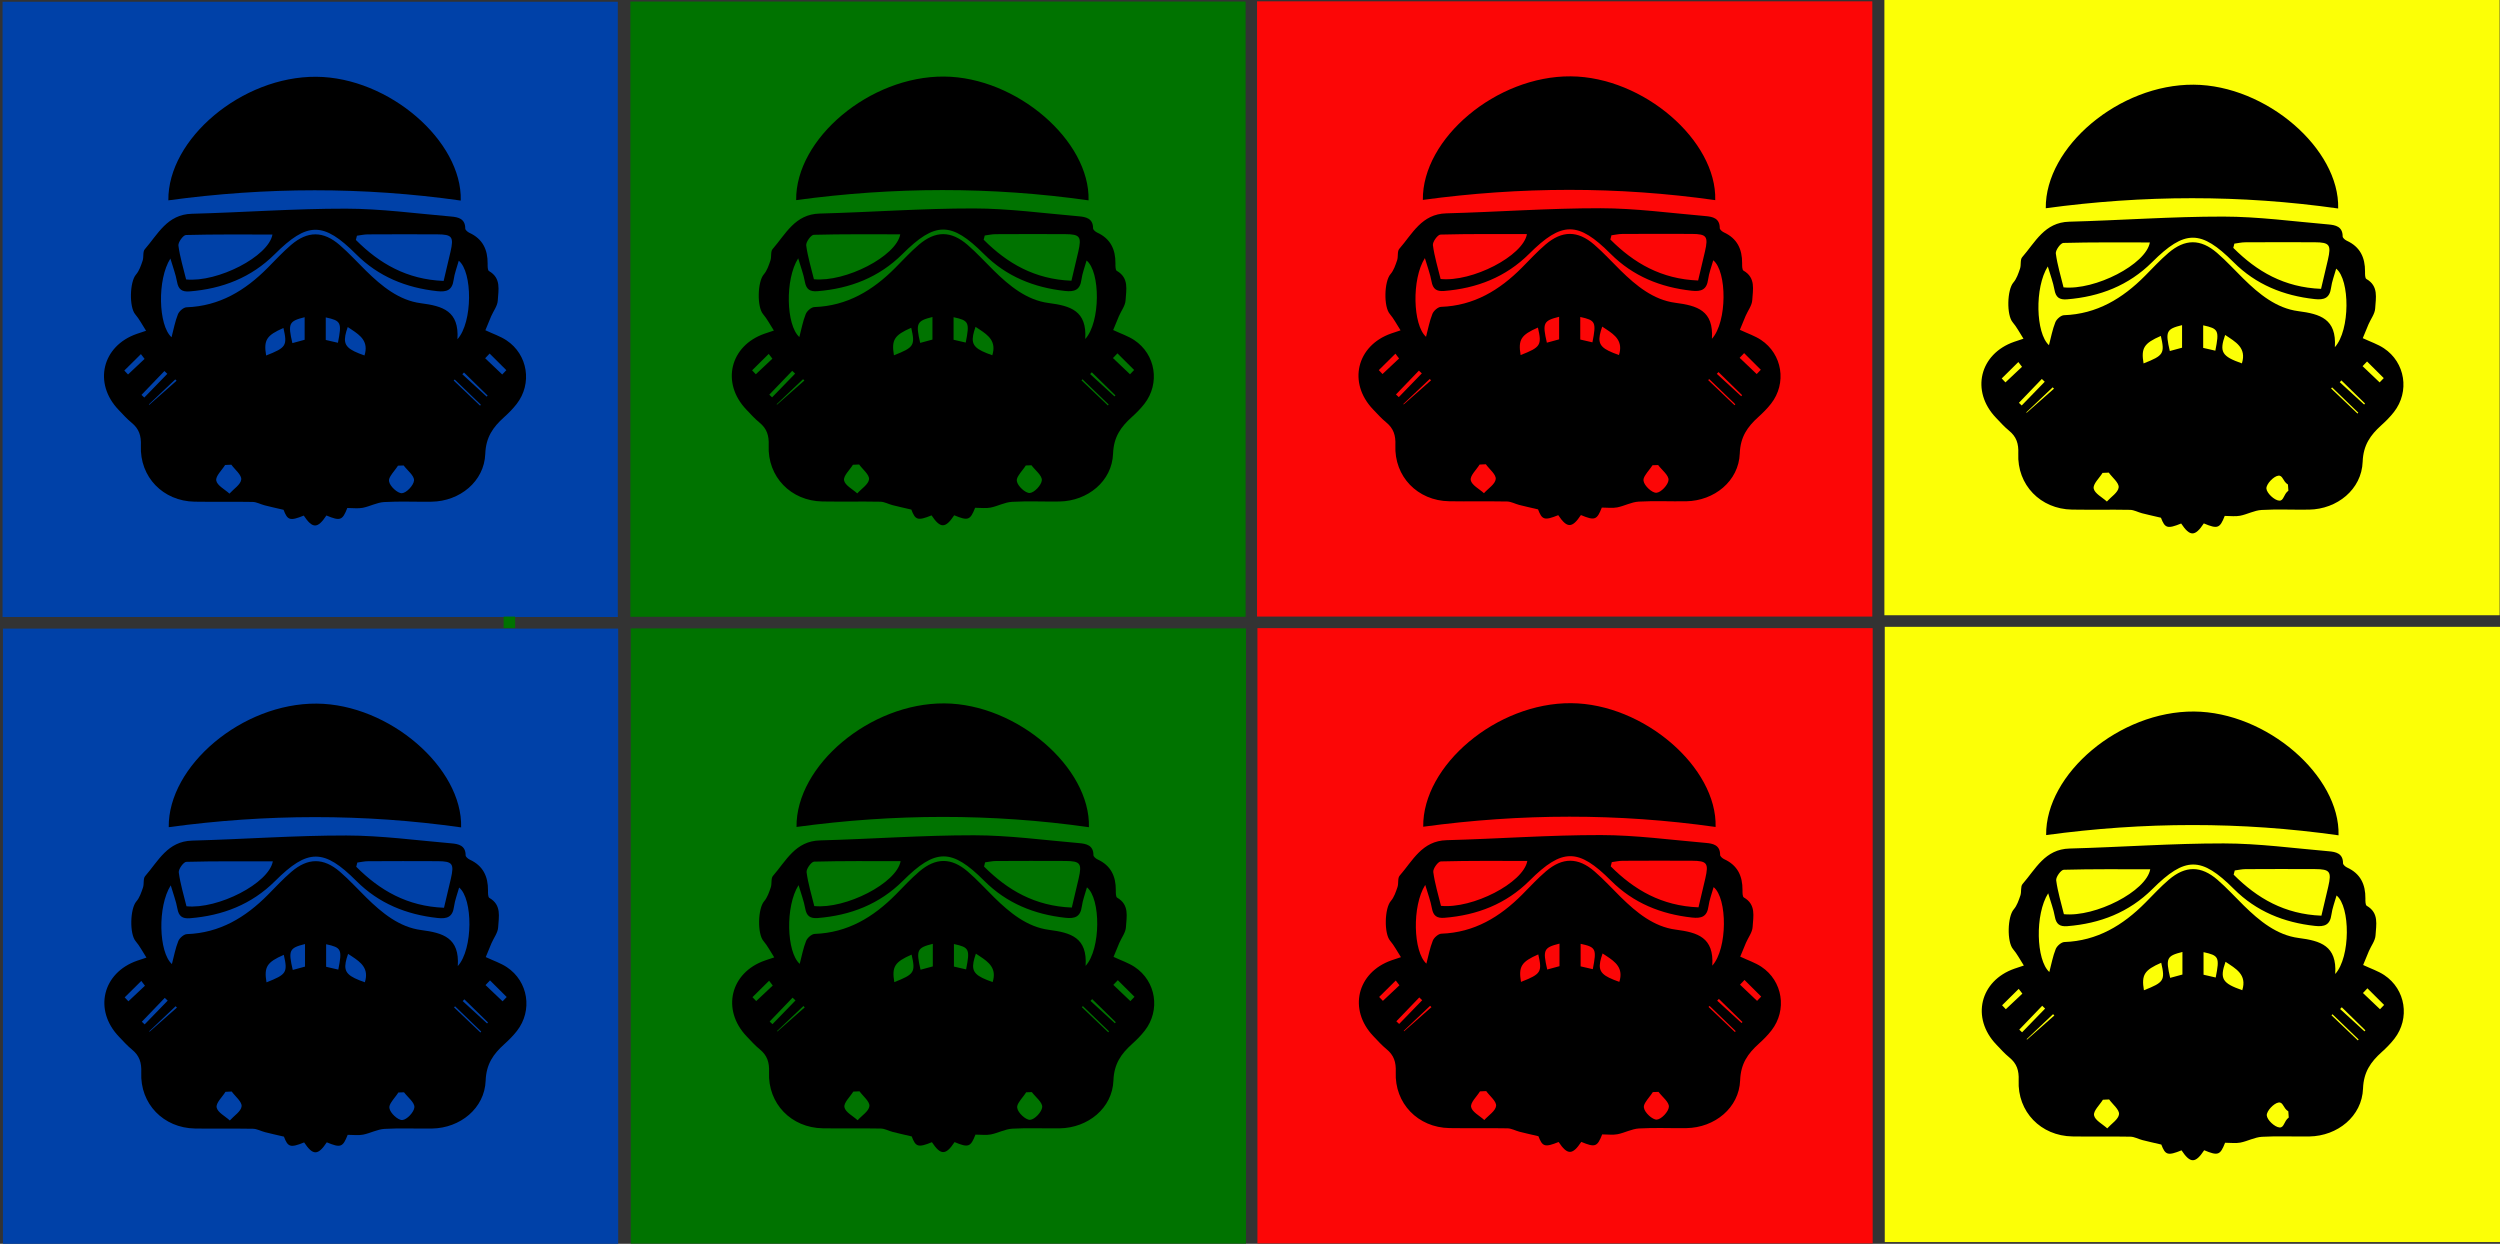 <?xml version="1.0" encoding="utf-8"?>
<!-- Generator: Adobe Illustrator 16.0.0, SVG Export Plug-In . SVG Version: 6.00 Build 0)  -->
<!DOCTYPE svg PUBLIC "-//W3C//DTD SVG 1.1//EN" "http://www.w3.org/Graphics/SVG/1.1/DTD/svg11.dtd">
<svg version="1.1" id="Layer_1" xmlns="http://www.w3.org/2000/svg" xmlns:xlink="http://www.w3.org/1999/xlink" x="0px" y="0px"
	 width="569px" height="283.096px" viewBox="0 0 569 283.096" enable-background="new 0 0 569 283.096" xml:space="preserve">
<rect x="0" y="0" width="569" height="283.096" fill="#333333" stroke="none"/>
<rect x="0.584" y="0.399" fill-rule="evenodd" clip-rule="evenodd" fill="#0041A8" width="140.03" height="140.029"/>
<rect x="286.106" y="0.303" fill="#FC0606" width="140.03" height="140.029"/>
<rect x="428.887" fill="#FCFF06" width="140.029" height="140.029"/>
<path fill-rule="evenodd" clip-rule="evenodd" d="M506.346,117.423c-1.107,2.817-1.582,3.03-4.757,1.703
	c-2.001,3.026-3.154,3.032-5.157,0.023c-3.174,1.287-3.695,1.051-4.599-1.315c-1.804-0.423-3.063-0.695-4.308-1.018
	c-0.917-0.237-1.813-0.758-2.726-0.775c-4.403-0.084-8.812,0.018-13.216-0.057c-7.159-0.119-12.516-5.604-12.219-12.762
	c0.094-2.238-0.414-3.82-2.104-5.2c-1.08-0.882-2.021-1.941-2.988-2.954c-5.775-6.053-3.73-14.528,4.162-17.275
	c0.458-0.158,0.92-0.308,2.11-0.705c-0.901-1.395-1.548-2.676-2.455-3.734c-1.415-1.648-1.273-7.396,0.156-9.045
	c0.741-0.857,1.134-2.063,1.515-3.168c0.286-0.835-0.006-2.032,0.492-2.604c2.986-3.422,5.082-7.93,10.704-8.078
	c11.696-0.309,23.388-1.18,35.079-1.164c7.971,0.01,15.943,1.102,23.909,1.786c1.598,0.138,3.253,0.468,3.247,2.729
	c0,0.335,0.545,0.799,0.939,0.979c3.029,1.384,4.182,3.832,4.154,7.019c-0.005,0.578-0.016,1.502,0.307,1.686
	c2.835,1.621,2.133,4.328,2,6.709c-0.067,1.224-0.994,2.395-1.513,3.598c-0.446,1.037-0.864,2.086-1.31,3.167
	c1.801,0.843,3.424,1.378,4.799,2.29c4.889,3.243,5.916,9.868,2.303,14.508c-0.855,1.1-1.859,2.104-2.896,3.039
	c-2.476,2.234-4.091,4.501-4.23,8.293c-0.232,6.292-5.799,10.791-12.201,10.893c-3.604,0.059-7.217-0.131-10.809,0.078
	c-1.648,0.096-3.236,0.99-4.893,1.315C508.785,117.592,507.652,117.423,506.346,117.423z M531.412,79.018
	c3.506-3.871,3.447-15.343,0.304-17.876c-0.41,1.485-0.97,2.897-1.167,4.36c-0.318,2.361-1.578,2.806-3.738,2.569
	c-7.1-0.774-13.364-3.307-18.457-8.402c-7.43-7.435-11.1-7.415-18.532-0.004c-5.335,5.318-11.927,7.865-19.368,8.462
	c-1.73,0.139-2.551-0.441-2.859-2.186c-0.297-1.68-0.926-3.299-1.513-5.299c-3.034,4.777-2.749,15.222,0.262,17.919
	c0.474-1.792,0.794-3.58,1.456-5.231c0.282-0.699,1.268-1.564,1.959-1.59c7.489-0.266,13.33-3.805,18.428-8.941
	c1.764-1.777,3.465-3.629,5.363-5.251c3.764-3.212,7.311-3.216,11.057,0.016c2.117,1.827,4.007,3.915,6.007,5.88
	c3.552,3.489,7.503,6.725,12.464,7.371C528.07,71.465,531.839,72.574,531.412,79.018z M469.66,65.404
	c7.174,0.712,18.759-5.225,19.651-10.223c-6.599,0-13.146-0.07-19.687,0.11c-0.63,0.018-1.816,1.66-1.718,2.413
	C468.254,60.331,469.053,62.898,469.66,65.404z M528.272,65.742c0.567-2.4,1.076-4.51,1.562-6.625
	c0.781-3.404,0.389-3.955-2.993-3.977c-5.28-0.029-10.562-0.021-15.841,0.008c-0.82,0.004-1.639,0.196-2.457,0.303
	c-0.082,0.32-0.164,0.64-0.246,0.96C513.656,61.785,519.896,65.414,528.272,65.742z M479.953,107.566
	c-0.473,0.021-0.943,0.043-1.414,0.066c-0.738,1.195-2.206,2.525-2.016,3.551c0.21,1.135,1.936,1.99,3.002,2.968
	c0.959-1.067,2.57-2.073,2.682-3.224C482.309,109.891,480.77,108.693,479.953,107.566z M520.838,111.68
	c-0.016-0.428-0.086-0.973-0.101-1.401c-1.202-0.743-1.142-2.167-2.215-2.013c-1.088,0.156-2.749,1.943-2.688,2.924
	c0.064,1.041,1.814,2.687,2.91,2.756C519.825,114.014,519.699,112.535,520.838,111.68z M506.443,76.236
	c-1.359,3.873-0.75,4.877,3.813,6.469C511.381,79.126,508.781,77.803,506.443,76.236z M491.81,76.455
	c-3.854,1.682-4.525,2.747-3.938,6.262C492.451,80.918,492.732,80.473,491.81,76.455z M496.637,73.998
	c-3.598,0.895-3.831,1.416-2.791,5.896c0.925-0.251,1.842-0.499,2.791-0.757C496.637,77.387,496.637,75.828,496.637,73.998z
	 M504.213,79.816c0.913-4.617,0.725-5.016-2.769-5.771c0,1.676,0,3.32,0,5.134C502.383,79.395,503.296,79.605,504.213,79.816z
	 M467.193,88.154c0.098,0.1,0.196,0.201,0.294,0.303c-2.077,1.833-4.153,3.664-6.229,5.498c-0.021-0.039-0.045-0.077-0.068-0.115
	C463.19,91.944,465.191,90.049,467.193,88.154z M530.559,88.412c0.077-0.078,0.154-0.158,0.231-0.236
	c1.983,1.912,3.967,3.826,5.95,5.738c-0.059,0.072-0.116,0.145-0.175,0.218C534.563,92.225,532.561,90.319,530.559,88.412z
	 M465.385,86.884c-0.221-0.212-0.442-0.423-0.663-0.636c-1.741,1.813-3.481,3.623-5.222,5.434c0.215,0.202,0.428,0.402,0.643,0.604
	C461.89,90.486,463.637,88.686,465.385,86.884z M538.282,91.838c-0.069,0.079-0.138,0.158-0.207,0.236
	c-1.849-1.697-3.698-3.393-5.546-5.088c0.125-0.135,0.25-0.27,0.375-0.404C534.696,88.334,536.49,90.086,538.282,91.838z
	 M460.209,83.486c-0.279-0.363-0.559-0.726-0.836-1.088c-1.262,1.246-2.521,2.494-3.781,3.74c0.283,0.298,0.566,0.596,0.849,0.895
	C457.696,85.851,458.952,84.669,460.209,83.486z M538.742,82.27c-0.34,0.357-0.68,0.716-1.02,1.072
	c1.293,1.23,2.588,2.463,3.883,3.693c0.313-0.326,0.626-0.652,0.939-0.979C541.277,84.795,540.01,83.532,538.742,82.27z"/>
<path fill-rule="evenodd" clip-rule="evenodd" d="M532.168,47.452c-22.182-3.149-44.361-3.073-66.549-0.054
	c-0.158-13.973,16.742-28.243,33.67-28.122C515.816,19.396,532.525,33.908,532.168,47.452z"/>
<path fill-rule="evenodd" clip-rule="evenodd" d="M390.39,45.551c-22.183-3.148-44.36-3.071-66.55-0.053
	c-0.158-13.973,16.743-28.244,33.67-28.121C374.037,17.495,390.746,32.008,390.39,45.551z"/>
<path fill-rule="evenodd" clip-rule="evenodd" d="M400.791,77.357c-1.374-0.911-2.998-1.447-4.797-2.291
	c0.444-1.08,0.861-2.129,1.309-3.167c0.518-1.202,1.445-2.372,1.512-3.596c0.133-2.38,0.836-5.089-1.998-6.708
	c-0.324-0.185-0.313-1.109-0.309-1.688c0.027-3.188-1.125-5.635-4.152-7.018c-0.395-0.182-0.941-0.646-0.939-0.979
	c0.004-2.263-1.65-2.593-3.248-2.73c-7.966-0.685-15.938-1.776-23.909-1.786c-11.692-0.016-23.382,0.855-35.079,1.165
	c-5.621,0.147-7.717,4.655-10.704,8.079c-0.497,0.57-0.206,1.768-0.493,2.603c-0.38,1.104-0.771,2.312-1.514,3.165
	c-1.43,1.65-1.57,7.4-0.156,9.047c0.907,1.058,1.555,2.34,2.455,3.734c-1.191,0.397-1.652,0.547-2.109,0.705
	c-7.893,2.747-9.939,11.223-4.162,17.275c0.967,1.013,1.907,2.071,2.988,2.954c1.689,1.38,2.195,2.963,2.104,5.2
	c-0.299,7.158,5.059,12.641,12.219,12.763c4.404,0.074,8.811-0.028,13.215,0.057c0.912,0.018,1.809,0.537,2.725,0.774
	c1.246,0.321,2.506,0.595,4.309,1.018c0.904,2.366,1.424,2.603,4.598,1.316c2.004,3.008,3.158,3.002,5.158-0.024
	c3.175,1.326,3.65,1.114,4.757-1.703c1.307,0,2.439,0.169,3.497-0.04c1.656-0.326,3.244-1.219,4.893-1.314
	c3.592-0.209,7.207-0.02,10.811-0.077c6.401-0.104,11.968-4.601,12.199-10.894c0.141-3.791,1.756-6.057,4.23-8.292
	c1.039-0.937,2.042-1.939,2.897-3.041C406.708,87.227,405.682,80.601,400.791,77.357z M366.764,53.551
	c0.819-0.105,1.639-0.299,2.458-0.303c5.279-0.027,10.561-0.037,15.84-0.008c3.382,0.021,3.774,0.572,2.993,3.977
	c-0.484,2.115-0.994,4.224-1.561,6.626c-8.377-0.329-14.617-3.958-19.977-9.332C366.6,54.19,366.682,53.871,366.764,53.551z
	 M327.848,53.391c6.541-0.18,13.087-0.109,19.686-0.109c-0.893,4.999-12.479,10.935-19.652,10.223
	c-0.607-2.506-1.404-5.072-1.752-7.698C326.031,55.052,327.217,53.408,327.848,53.391z M314.662,85.131
	c-0.283-0.297-0.566-0.594-0.848-0.893c1.26-1.246,2.52-2.494,3.779-3.74c0.279,0.362,0.558,0.725,0.836,1.088
	C317.174,82.768,315.918,83.951,314.662,85.131z M317.722,89.781c1.741-1.812,3.481-3.621,5.222-5.432
	c0.221,0.211,0.441,0.421,0.662,0.635c-1.747,1.801-3.494,3.602-5.242,5.402C318.149,90.184,317.936,89.982,317.722,89.781z
	 M319.479,92.055c-0.022-0.039-0.046-0.077-0.069-0.116c2.002-1.895,4.004-3.79,6.004-5.685c0.099,0.101,0.197,0.201,0.295,0.303
	C323.633,88.389,321.556,90.222,319.479,92.055z M340.429,109.027c-0.112,1.151-1.724,2.156-2.683,3.225
	c-1.065-0.979-2.791-1.832-3.002-2.969c-0.189-1.023,1.279-2.354,2.016-3.551c0.473-0.023,0.943-0.045,1.414-0.066
	C338.99,106.793,340.529,107.991,340.429,109.027z M346.092,80.815c-0.586-3.515,0.086-4.581,3.939-6.263
	C350.953,78.571,350.674,79.018,346.092,80.815z M354.859,77.236c-0.949,0.259-1.867,0.506-2.792,0.758
	c-1.04-4.48-0.808-5.001,2.792-5.895C354.859,73.928,354.859,75.486,354.859,77.236z M362.435,77.916
	c-0.917-0.211-1.829-0.423-2.769-0.639c0-1.813,0-3.455,0-5.133C363.158,72.9,363.348,73.299,362.435,77.916z M368.479,80.804
	L368.479,80.804c-0.001,0-0.001,0.001-0.001,0.002c-3.707-1.294-4.805-2.199-4.357-4.571c0.104-0.547,0.289-1.174,0.544-1.898
	c0.292,0.195,0.589,0.388,0.882,0.58C367.595,76.268,369.461,77.672,368.479,80.804z M377.002,112.156
	c-0.982,0.061-2.769-1.6-2.926-2.689c-0.004-0.025-0.002-0.053-0.004-0.08c-0.006-0.031-0.014-0.066-0.016-0.096
	c-0.02-0.324,0.148-0.735,0.421-1.146c0.452-0.739,1.171-1.518,1.628-2.254c0.43-0.018,0.859-0.032,1.288-0.048
	c0.854,1.14,2.431,2.321,2.362,3.403C379.688,110.342,378.043,112.092,377.002,112.156z M381.297,68.914
	c-4.96-0.646-8.91-3.883-12.463-7.371c-2-1.965-3.891-4.053-6.007-5.879c-3.745-3.234-7.294-3.229-11.057-0.016
	c-1.897,1.621-3.601,3.474-5.363,5.25c-5.097,5.137-10.938,8.676-18.427,8.943c-0.693,0.023-1.678,0.887-1.959,1.589
	c-0.664,1.649-0.982,3.438-1.457,5.229c-3.012-2.695-3.297-13.143-0.262-17.918c0.586,1.998,1.216,3.619,1.513,5.299
	c0.31,1.745,1.128,2.324,2.86,2.186c7.439-0.596,14.032-3.144,19.367-8.461c7.434-7.412,11.103-7.431,18.531,0.002
	c5.094,5.098,11.357,7.629,18.457,8.404c2.16,0.235,3.42-0.209,3.738-2.569c0.199-1.464,0.758-2.876,1.168-4.361
	c3.144,2.532,3.202,14.005-0.304,17.876C390.06,70.672,386.292,69.564,381.297,68.914z M394.787,92.231
	c-2.004-1.905-4.004-3.813-6.007-5.72c0.077-0.077,0.153-0.157,0.231-0.236c1.984,1.912,3.967,3.824,5.949,5.738
	C394.902,92.086,394.846,92.158,394.787,92.231z M396.297,90.174c-1.85-1.697-3.698-3.393-5.547-5.088
	c0.125-0.135,0.25-0.27,0.376-0.405c1.792,1.754,3.585,3.505,5.378,5.259C396.435,90.016,396.365,90.094,396.297,90.174z
	 M399.826,85.135c-1.294-1.23-2.588-2.463-3.883-3.693c0.34-0.357,0.68-0.715,1.021-1.072c1.266,1.263,2.533,2.525,3.801,3.787
	C400.453,84.482,400.139,84.811,399.826,85.135z"/>
<rect x="143.473" y="0.353" fill="#007300" width="140.029" height="140.03"/>
<path fill-rule="evenodd" clip-rule="evenodd" d="M247.756,45.602c-22.182-3.148-44.361-3.071-66.55-0.053
	c-0.158-13.975,16.743-28.244,33.669-28.123C231.404,17.546,248.113,32.059,247.756,45.602z"/>
<path fill-rule="evenodd" clip-rule="evenodd" d="M258.158,77.408c-1.375-0.91-2.999-1.447-4.798-2.291
	c0.445-1.08,0.862-2.13,1.309-3.167c0.518-1.204,1.446-2.374,1.513-3.597c0.132-2.381,0.835-5.088-1.999-6.708
	c-0.324-0.184-0.313-1.108-0.308-1.687c0.028-3.188-1.125-5.635-4.153-7.02c-0.395-0.18-0.94-0.645-0.939-0.978
	c0.004-2.262-1.65-2.593-3.248-2.73c-7.965-0.685-15.938-1.775-23.909-1.788c-11.692-0.016-23.383,0.857-35.079,1.167
	c-5.621,0.147-7.717,4.655-10.704,8.078c-0.498,0.57-0.206,1.769-0.493,2.603c-0.38,1.105-0.772,2.312-1.514,3.167
	c-1.43,1.648-1.571,7.397-0.157,9.046c0.908,1.058,1.554,2.34,2.455,3.733c-1.19,0.397-1.652,0.548-2.11,0.706
	c-7.893,2.748-9.938,11.223-4.162,17.275c0.967,1.014,1.908,2.071,2.989,2.953c1.689,1.381,2.196,2.964,2.103,5.2
	c-0.297,7.16,5.059,12.642,12.219,12.764c4.405,0.075,8.812-0.029,13.215,0.056c0.912,0.02,1.809,0.538,2.726,0.775
	c1.246,0.321,2.504,0.594,4.308,1.018c0.903,2.365,1.424,2.603,4.598,1.314c2.003,3.01,3.156,3.004,5.157-0.023
	c3.175,1.327,3.65,1.115,4.757-1.703c1.307,0,2.439,0.17,3.498-0.039c1.656-0.325,3.243-1.219,4.893-1.314
	c3.592-0.209,7.206-0.02,10.81-0.077c6.401-0.104,11.968-4.601,12.2-10.894c0.14-3.792,1.755-6.057,4.23-8.293
	c1.038-0.936,2.042-1.939,2.897-3.04C264.074,87.277,263.047,80.65,258.158,77.408z M224.13,53.601
	c0.819-0.104,1.638-0.298,2.458-0.302c5.28-0.027,10.56-0.037,15.84-0.008c3.382,0.021,3.775,0.572,2.994,3.977
	c-0.486,2.115-0.995,4.225-1.562,6.625c-8.376-0.327-14.617-3.957-19.976-9.332C223.966,54.241,224.048,53.922,224.13,53.601z
	 M185.213,53.441c6.541-0.18,13.087-0.11,19.686-0.11c-0.893,4.999-12.478,10.937-19.652,10.224
	c-0.607-2.507-1.405-5.072-1.752-7.698C183.396,55.102,184.583,53.459,185.213,53.441z M172.028,85.182
	c-0.283-0.297-0.566-0.596-0.848-0.893c1.26-1.247,2.52-2.494,3.78-3.74c0.278,0.363,0.558,0.725,0.836,1.088
	C174.54,82.818,173.284,84,172.028,85.182z M175.088,89.832c1.74-1.812,3.48-3.621,5.221-5.432c0.221,0.209,0.442,0.422,0.663,0.634
	c-1.747,1.802-3.495,3.602-5.242,5.401C175.516,90.234,175.302,90.033,175.088,89.832z M176.845,92.105
	c-0.022-0.039-0.046-0.078-0.069-0.115c2.001-1.896,4.003-3.791,6.004-5.687c0.098,0.102,0.196,0.202,0.294,0.304
	C180.998,88.439,178.922,90.272,176.845,92.105z M197.794,109.079c-0.111,1.15-1.723,2.153-2.682,3.222
	c-1.066-0.977-2.792-1.831-3.002-2.967c-0.19-1.024,1.279-2.355,2.016-3.552c0.472-0.021,0.943-0.044,1.414-0.067
	C196.356,106.844,197.896,108.041,197.794,109.079z M203.458,80.866c-0.587-3.515,0.084-4.581,3.938-6.263
	C208.319,78.622,208.039,79.068,203.458,80.866z M212.225,77.287c-0.949,0.259-1.867,0.506-2.791,0.757
	c-1.04-4.48-0.808-5.001,2.791-5.895C212.225,73.979,212.225,75.537,212.225,77.287z M219.801,77.967
	c-0.917-0.211-1.83-0.423-2.769-0.639c0-1.813,0-3.456,0-5.133C220.525,72.949,220.713,73.35,219.801,77.967z M225.846,80.854
	L225.846,80.854c-0.001,0-0.001,0-0.001,0.001c-3.707-1.293-4.805-2.199-4.357-4.57c0.104-0.549,0.289-1.174,0.543-1.899
	c0.292,0.196,0.589,0.388,0.881,0.581C224.96,76.319,226.828,77.723,225.846,80.854z M234.367,112.206
	c-0.981,0.062-2.768-1.599-2.925-2.688c-0.003-0.025-0.002-0.054-0.004-0.08c-0.005-0.032-0.014-0.066-0.016-0.096
	c-0.02-0.326,0.149-0.735,0.421-1.148c0.452-0.737,1.172-1.516,1.628-2.254c0.43-0.016,0.859-0.031,1.288-0.045
	c0.854,1.139,2.431,2.32,2.363,3.402C237.052,110.393,235.408,112.142,234.367,112.206z M238.663,68.965
	c-4.96-0.646-8.911-3.883-12.463-7.373c-2-1.963-3.89-4.052-6.007-5.879c-3.746-3.231-7.294-3.226-11.056-0.014
	c-1.898,1.621-3.601,3.473-5.363,5.25c-5.098,5.137-10.939,8.676-18.427,8.941c-0.692,0.025-1.678,0.89-1.959,1.592
	c-0.663,1.648-0.982,3.438-1.457,5.229c-3.011-2.697-3.296-13.142-0.262-17.918c0.587,1.999,1.216,3.619,1.513,5.299
	c0.309,1.744,1.128,2.323,2.859,2.186c7.441-0.598,14.033-3.143,19.368-8.462c7.433-7.411,11.103-7.431,18.532,0.003
	c5.093,5.098,11.357,7.627,18.457,8.404c2.161,0.236,3.42-0.209,3.739-2.57c0.197-1.463,0.757-2.876,1.167-4.359
	c3.144,2.531,3.203,14.004-0.304,17.875C247.426,70.723,243.658,69.615,238.663,68.965z M252.153,92.281
	c-2.002-1.906-4.004-3.813-6.007-5.719c0.077-0.078,0.154-0.157,0.231-0.237c1.983,1.913,3.967,3.825,5.95,5.739
	C252.269,92.137,252.211,92.209,252.153,92.281z M253.663,90.224c-1.849-1.695-3.698-3.392-5.546-5.087
	c0.125-0.135,0.25-0.27,0.376-0.405c1.792,1.753,3.584,3.505,5.377,5.259C253.8,90.066,253.731,90.145,253.663,90.224z
	 M257.192,85.186c-1.294-1.23-2.588-2.463-3.883-3.693c0.34-0.357,0.68-0.715,1.021-1.072c1.267,1.262,2.534,2.525,3.802,3.786
	C257.819,84.533,257.505,84.859,257.192,85.186z"/>
<path fill-rule="evenodd" clip-rule="evenodd" d="M104.868,45.648c-22.183-3.148-44.362-3.071-66.55-0.051
	c-0.158-13.975,16.744-28.246,33.67-28.123C88.516,17.593,105.225,32.107,104.868,45.648z"/>
<path fill-rule="evenodd" clip-rule="evenodd" d="M115.27,77.456c-1.375-0.913-2.999-1.448-4.798-2.292
	c0.445-1.08,0.862-2.129,1.309-3.167c0.519-1.203,1.446-2.374,1.513-3.597c0.132-2.379,0.834-5.088-2-6.707
	c-0.324-0.184-0.312-1.109-0.308-1.688c0.028-3.188-1.125-5.633-4.153-7.018c-0.395-0.182-0.94-0.646-0.939-0.979
	c0.004-2.262-1.65-2.593-3.248-2.729c-7.966-0.685-15.938-1.776-23.909-1.787c-11.692-0.017-23.383,0.855-35.079,1.164
	c-5.621,0.148-7.718,4.656-10.704,8.08c-0.498,0.57-0.206,1.768-0.493,2.602c-0.38,1.105-0.772,2.312-1.514,3.167
	c-1.43,1.649-1.57,7.399-0.156,9.046c0.907,1.059,1.554,2.34,2.455,3.734c-1.19,0.398-1.652,0.548-2.11,0.705
	c-7.893,2.748-9.938,11.225-4.162,17.276c0.967,1.013,1.908,2.071,2.989,2.954c1.689,1.379,2.196,2.962,2.104,5.199
	c-0.298,7.159,5.059,12.642,12.219,12.763c4.404,0.075,8.811-0.027,13.215,0.058c0.913,0.018,1.809,0.537,2.726,0.773
	c1.246,0.322,2.504,0.596,4.308,1.019c0.903,2.366,1.424,2.603,4.598,1.315c2.003,3.01,3.157,3.004,5.157-0.023
	c3.175,1.326,3.651,1.113,4.757-1.703c1.307,0,2.439,0.168,3.498-0.041c1.656-0.323,3.244-1.219,4.893-1.313
	c3.592-0.21,7.206-0.021,10.81-0.079c6.401-0.103,11.968-4.601,12.2-10.893c0.14-3.792,1.755-6.058,4.231-8.292
	c1.038-0.938,2.041-1.941,2.897-3.04C121.186,87.324,120.159,80.699,115.27,77.456z M81.242,53.648
	c0.819-0.105,1.637-0.299,2.458-0.303c5.28-0.027,10.56-0.037,15.84-0.007c3.381,0.021,3.775,0.571,2.993,3.976
	c-0.485,2.115-0.994,4.225-1.561,6.626c-8.376-0.328-14.617-3.957-19.976-9.331C81.078,54.289,81.16,53.969,81.242,53.648z
	 M42.326,53.488c6.54-0.179,13.087-0.109,19.686-0.109c-0.893,4.999-12.478,10.936-19.652,10.223
	c-0.607-2.506-1.405-5.072-1.752-7.698C40.508,55.15,41.694,53.506,42.326,53.488z M29.14,85.229
	c-0.283-0.297-0.565-0.595-0.848-0.894c1.26-1.246,2.52-2.494,3.78-3.74c0.279,0.363,0.558,0.726,0.836,1.088
	C31.652,82.865,30.396,84.047,29.14,85.229z M32.2,89.879c1.74-1.812,3.481-3.621,5.221-5.432c0.221,0.211,0.442,0.422,0.663,0.635
	c-1.747,1.801-3.495,3.602-5.243,5.402C32.627,90.282,32.414,90.08,32.2,89.879z M33.958,92.153
	c-0.022-0.038-0.046-0.079-0.069-0.116c2.001-1.895,4.003-3.791,6.004-5.687c0.098,0.103,0.197,0.202,0.294,0.305
	C38.11,88.488,36.034,90.319,33.958,92.153z M54.907,109.126c-0.112,1.15-1.724,2.154-2.682,3.224
	c-1.066-0.978-2.792-1.832-3.002-2.968c-0.19-1.024,1.279-2.356,2.016-3.552c0.471-0.022,0.942-0.044,1.414-0.067
	C53.468,106.892,55.008,108.09,54.907,109.126z M60.57,80.914c-0.587-3.516,0.084-4.581,3.939-6.263
	C65.432,78.67,65.151,79.116,60.57,80.914z M69.337,77.334c-0.949,0.26-1.867,0.506-2.792,0.759
	c-1.04-4.481-0.807-5.002,2.792-5.897C69.337,74.025,69.337,75.584,69.337,77.334z M76.913,78.015
	c-0.917-0.212-1.829-0.421-2.769-0.64c0-1.813,0-3.456,0-5.133C77.637,72.998,77.826,73.396,76.913,78.015z M82.958,80.902
	L82.958,80.902c-0.001,0-0.001,0.002-0.001,0.002c-3.708-1.293-4.805-2.199-4.357-4.571c0.104-0.548,0.289-1.175,0.543-1.899
	c0.292,0.195,0.589,0.389,0.881,0.58C82.072,76.366,83.94,77.771,82.958,80.902z M91.479,112.254
	c-0.981,0.061-2.768-1.6-2.925-2.689c-0.003-0.025-0.002-0.053-0.004-0.078c-0.005-0.033-0.014-0.067-0.015-0.099
	c-0.02-0.323,0.149-0.733,0.42-1.146c0.452-0.739,1.172-1.518,1.628-2.256c0.43-0.016,0.859-0.029,1.288-0.045
	c0.854,1.139,2.431,2.321,2.363,3.402C94.165,110.439,92.521,112.189,91.479,112.254z M95.775,69.012
	c-4.96-0.646-8.911-3.883-12.463-7.371c-2-1.964-3.89-4.053-6.007-5.879c-3.746-3.232-7.293-3.228-11.056-0.016
	c-1.897,1.621-3.601,3.474-5.363,5.25c-5.098,5.137-10.939,8.677-18.428,8.943c-0.692,0.023-1.677,0.888-1.959,1.588
	c-0.663,1.65-0.982,3.439-1.457,5.23c-3.011-2.695-3.296-13.142-0.262-17.917c0.587,1.998,1.216,3.619,1.513,5.299
	c0.309,1.744,1.128,2.323,2.859,2.186c7.44-0.597,14.033-3.144,19.368-8.462c7.433-7.412,11.103-7.43,18.532,0.002
	c5.093,5.098,11.358,7.629,18.457,8.404c2.161,0.236,3.42-0.209,3.738-2.568c0.198-1.463,0.757-2.877,1.167-4.361
	c3.145,2.531,3.203,14.004-0.304,17.875C104.538,70.771,100.77,69.662,95.775,69.012z M109.265,92.328
	c-2.002-1.906-4.004-3.813-6.007-5.718c0.078-0.079,0.154-0.157,0.232-0.237c1.983,1.913,3.966,3.825,5.95,5.74
	C109.381,92.185,109.324,92.256,109.265,92.328z M110.774,90.272c-1.849-1.697-3.698-3.393-5.546-5.089
	c0.126-0.135,0.25-0.27,0.376-0.404c1.792,1.752,3.585,3.505,5.378,5.257C110.912,90.113,110.844,90.192,110.774,90.272z
	 M114.305,85.233c-1.294-1.231-2.589-2.463-3.883-3.694c0.34-0.357,0.68-0.714,1.02-1.072c1.267,1.264,2.535,2.526,3.802,3.787
	C114.931,84.58,114.618,84.906,114.305,85.233z"/>
<rect x="0.668" y="143.066" fill-rule="evenodd" clip-rule="evenodd" fill="#0041A8" width="140.03" height="140.029"/>
<rect x="286.189" y="142.97" fill="#FC0606" width="140.031" height="140.029"/>
<rect x="428.971" y="142.667" fill="#FCFF06" width="140.029" height="140.029"/>
<path fill-rule="evenodd" clip-rule="evenodd" d="M506.43,260.09c-1.107,2.817-1.582,3.03-4.758,1.703
	c-2,3.026-3.154,3.032-5.157,0.023c-3.173,1.287-3.694,1.051-4.599-1.315c-1.803-0.423-3.063-0.695-4.308-1.018
	c-0.917-0.237-1.813-0.758-2.726-0.775c-4.403-0.084-8.811,0.018-13.215-0.057c-7.16-0.119-12.517-5.604-12.219-12.762
	c0.093-2.238-0.414-3.82-2.104-5.2c-1.08-0.882-2.021-1.941-2.988-2.954c-5.776-6.053-3.73-14.528,4.162-17.275
	c0.457-0.158,0.919-0.308,2.109-0.705c-0.9-1.395-1.547-2.676-2.455-3.734c-1.414-1.648-1.273-7.396,0.156-9.045
	c0.742-0.857,1.135-2.063,1.515-3.168c0.286-0.835-0.005-2.032,0.493-2.604c2.986-3.422,5.082-7.93,10.703-8.078
	c11.697-0.309,23.388-1.18,35.08-1.164c7.971,0.01,15.943,1.102,23.908,1.786c1.598,0.138,3.253,0.468,3.248,2.729
	c-0.001,0.335,0.545,0.799,0.939,0.979c3.028,1.384,4.181,3.832,4.153,7.019c-0.005,0.578-0.016,1.502,0.308,1.686
	c2.834,1.621,2.132,4.328,2,6.709c-0.068,1.224-0.995,2.395-1.514,3.598c-0.446,1.037-0.863,2.086-1.309,3.167
	c1.8,0.843,3.424,1.378,4.799,2.29c4.889,3.243,5.916,9.868,2.303,14.508c-0.855,1.1-1.859,2.104-2.896,3.039
	c-2.477,2.234-4.092,4.501-4.231,8.293c-0.231,6.292-5.799,10.791-12.2,10.893c-3.604,0.059-7.217-0.131-10.81,0.078
	c-1.648,0.096-3.236,0.99-4.893,1.315C508.869,260.259,507.735,260.09,506.43,260.09z M531.496,221.685
	c3.506-3.871,3.447-15.343,0.303-17.876c-0.41,1.485-0.969,2.897-1.167,4.36c-0.317,2.361-1.577,2.806-3.738,2.569
	c-7.1-0.774-13.364-3.307-18.457-8.402c-7.429-7.435-11.099-7.415-18.532-0.004c-5.335,5.318-11.927,7.865-19.367,8.462
	c-1.731,0.139-2.551-0.441-2.859-2.186c-0.297-1.68-0.926-3.299-1.514-5.299c-3.033,4.777-2.748,15.222,0.262,17.919
	c0.475-1.792,0.794-3.58,1.457-5.231c0.281-0.699,1.267-1.564,1.959-1.59c7.488-0.266,13.33-3.805,18.428-8.941
	c1.763-1.777,3.465-3.629,5.363-5.251c3.763-3.212,7.311-3.216,11.056,0.016c2.117,1.827,4.007,3.915,6.007,5.88
	c3.553,3.489,7.504,6.725,12.464,7.371C528.154,214.132,531.922,215.241,531.496,221.685z M469.743,208.071
	c7.174,0.712,18.759-5.225,19.651-10.223c-6.598,0-13.145-0.07-19.686,0.11c-0.631,0.018-1.816,1.66-1.719,2.413
	C468.338,202.998,469.136,205.565,469.743,208.071z M528.355,208.409c0.567-2.4,1.076-4.51,1.562-6.625
	c0.782-3.404,0.389-3.955-2.993-3.977c-5.28-0.029-10.561-0.021-15.841,0.008c-0.819,0.004-1.638,0.196-2.456,0.303
	c-0.083,0.32-0.165,0.64-0.246,0.96C513.739,204.452,519.98,208.081,528.355,208.409z M480.036,250.233
	c-0.472,0.021-0.942,0.043-1.414,0.066c-0.737,1.195-2.206,2.525-2.016,3.551c0.21,1.135,1.937,1.99,3.003,2.968
	c0.958-1.067,2.569-2.073,2.682-3.224C482.392,252.558,480.853,251.36,480.036,250.233z M520.921,254.347
	c-0.015-0.428-0.085-0.973-0.101-1.401c-1.202-0.743-1.142-2.167-2.215-2.013c-1.088,0.156-2.748,1.943-2.688,2.924
	c0.064,1.041,1.813,2.687,2.91,2.756C519.908,256.681,519.783,255.202,520.921,254.347z M506.527,218.903
	c-1.359,3.873-0.75,4.877,3.813,6.469C511.465,221.793,508.865,220.47,506.527,218.903z M491.893,219.122
	c-3.854,1.682-4.525,2.747-3.938,6.262C492.535,223.585,492.816,223.14,491.893,219.122z M496.721,216.665
	c-3.599,0.895-3.832,1.416-2.791,5.896c0.924-0.251,1.842-0.499,2.791-0.757C496.721,220.054,496.721,218.495,496.721,216.665z
	 M504.297,222.483c0.912-4.617,0.725-5.016-2.77-5.771c0,1.676,0,3.32,0,5.134C502.467,222.062,503.379,222.272,504.297,222.483z
	 M467.277,230.821c0.098,0.1,0.195,0.201,0.293,0.303c-2.076,1.833-4.152,3.664-6.229,5.498c-0.022-0.039-0.046-0.077-0.069-0.115
	C463.273,234.611,465.275,232.716,467.277,230.821z M530.642,231.079c0.077-0.078,0.155-0.158,0.231-0.236
	c1.984,1.912,3.967,3.826,5.951,5.738c-0.059,0.072-0.117,0.145-0.176,0.218C534.646,234.892,532.645,232.986,530.642,231.079z
	 M465.468,229.551c-0.221-0.212-0.442-0.423-0.663-0.636c-1.74,1.813-3.48,3.623-5.221,5.434c0.214,0.202,0.428,0.402,0.642,0.604
	C461.973,233.153,463.721,231.353,465.468,229.551z M538.365,234.505c-0.068,0.079-0.138,0.158-0.207,0.236
	c-1.849-1.697-3.697-3.393-5.546-5.088c0.126-0.135,0.25-0.27,0.376-0.404C534.779,231.001,536.573,232.753,538.365,234.505z
	 M460.292,226.153c-0.279-0.363-0.558-0.726-0.836-1.088c-1.261,1.246-2.521,2.494-3.78,3.74c0.282,0.298,0.565,0.596,0.848,0.895
	C457.779,228.518,459.035,227.336,460.292,226.153z M538.825,224.937c-0.339,0.357-0.68,0.716-1.02,1.072
	c1.294,1.23,2.589,2.463,3.883,3.693c0.313-0.326,0.626-0.652,0.94-0.979C541.361,227.462,540.093,226.199,538.825,224.937z"/>
<path fill-rule="evenodd" clip-rule="evenodd" d="M532.252,190.119c-22.183-3.149-44.361-3.073-66.55-0.054
	c-0.158-13.973,16.743-28.243,33.67-28.122C515.899,162.063,532.609,176.575,532.252,190.119z"/>
<path fill-rule="evenodd" clip-rule="evenodd" d="M390.473,188.218c-22.182-3.148-44.36-3.071-66.549-0.053
	c-0.158-13.973,16.742-28.244,33.67-28.121C374.121,160.162,390.83,174.675,390.473,188.218z"/>
<path fill-rule="evenodd" clip-rule="evenodd" d="M400.875,220.024c-1.375-0.911-2.998-1.447-4.798-2.291
	c0.444-1.08,0.862-2.129,1.309-3.167c0.519-1.202,1.446-2.372,1.513-3.596c0.133-2.38,0.835-5.089-1.998-6.708
	c-0.324-0.185-0.313-1.109-0.309-1.688c0.027-3.188-1.125-5.635-4.153-7.018c-0.395-0.182-0.94-0.646-0.939-0.979
	c0.005-2.263-1.65-2.593-3.248-2.73c-7.966-0.685-15.938-1.776-23.909-1.786c-11.691-0.016-23.382,0.855-35.078,1.165
	c-5.621,0.147-7.718,4.655-10.705,8.079c-0.497,0.57-0.205,1.768-0.492,2.603c-0.381,1.104-0.772,2.312-1.515,3.165
	c-1.43,1.65-1.57,7.4-0.155,9.047c0.906,1.058,1.554,2.34,2.455,3.734c-1.191,0.397-1.652,0.547-2.11,0.705
	c-7.893,2.747-9.938,11.223-4.162,17.275c0.967,1.013,1.907,2.071,2.988,2.954c1.689,1.38,2.196,2.963,2.104,5.2
	c-0.298,7.158,5.06,12.641,12.219,12.763c4.404,0.074,8.812-0.028,13.215,0.057c0.913,0.018,1.81,0.537,2.726,0.774
	c1.245,0.321,2.505,0.595,4.309,1.018c0.903,2.366,1.424,2.603,4.598,1.316c2.003,3.008,3.157,3.002,5.157-0.024
	c3.175,1.326,3.65,1.114,4.757-1.703c1.307,0,2.439,0.169,3.498-0.04c1.656-0.326,3.244-1.219,4.893-1.314
	c3.592-0.209,7.206-0.02,10.81-0.077c6.401-0.104,11.968-4.601,12.2-10.894c0.14-3.791,1.755-6.057,4.23-8.292
	c1.038-0.937,2.041-1.939,2.896-3.041C406.791,229.894,405.765,223.268,400.875,220.024z M366.848,196.218
	c0.818-0.105,1.638-0.299,2.457-0.303c5.279-0.027,10.561-0.037,15.84-0.008c3.383,0.021,3.775,0.572,2.994,3.977
	c-0.484,2.115-0.994,4.224-1.562,6.626c-8.376-0.329-14.616-3.958-19.976-9.332C366.684,196.857,366.766,196.538,366.848,196.218z
	 M327.931,196.058c6.541-0.18,13.087-0.109,19.687-0.109c-0.893,4.999-12.479,10.935-19.652,10.223
	c-0.607-2.506-1.405-5.072-1.752-7.698C326.114,197.719,327.3,196.075,327.931,196.058z M314.746,227.798
	c-0.283-0.297-0.566-0.594-0.849-0.893c1.26-1.246,2.521-2.494,3.78-3.74c0.278,0.362,0.557,0.725,0.836,1.088
	C317.258,225.435,316.002,226.618,314.746,227.798z M317.805,232.448c1.741-1.812,3.481-3.621,5.223-5.432
	c0.221,0.211,0.441,0.421,0.662,0.635c-1.748,1.801-3.495,3.602-5.242,5.402C318.232,232.851,318.02,232.649,317.805,232.448z
	 M319.563,234.722c-0.021-0.039-0.045-0.077-0.068-0.116c2.002-1.895,4.003-3.79,6.004-5.685c0.098,0.101,0.197,0.201,0.295,0.303
	C323.716,231.056,321.639,232.889,319.563,234.722z M340.512,251.694c-0.111,1.151-1.723,2.156-2.682,3.225
	c-1.066-0.979-2.791-1.832-3.002-2.969c-0.189-1.023,1.278-2.354,2.016-3.551c0.472-0.023,0.942-0.045,1.414-0.066
	C339.074,249.46,340.613,250.658,340.512,251.694z M346.176,223.482c-0.587-3.515,0.085-4.581,3.938-6.263
	C351.037,221.238,350.757,221.685,346.176,223.482z M354.942,219.903c-0.949,0.259-1.866,0.506-2.792,0.758
	c-1.039-4.48-0.807-5.001,2.792-5.895C354.942,216.595,354.942,218.153,354.942,219.903z M362.518,220.583
	c-0.917-0.211-1.828-0.423-2.769-0.639c0-1.813,0-3.455,0-5.133C363.242,215.567,363.432,215.966,362.518,220.583z M368.563,223.471
	L368.563,223.471c0,0,0,0.001,0,0.002c-3.707-1.294-4.805-2.199-4.357-4.571c0.104-0.547,0.289-1.174,0.543-1.898
	c0.293,0.195,0.589,0.388,0.882,0.58C367.678,218.935,369.545,220.339,368.563,223.471z M377.085,254.823
	c-0.981,0.061-2.769-1.6-2.925-2.689c-0.004-0.025-0.003-0.053-0.005-0.08c-0.005-0.031-0.013-0.066-0.016-0.096
	c-0.02-0.324,0.149-0.735,0.421-1.146c0.453-0.739,1.172-1.518,1.629-2.254c0.43-0.018,0.858-0.032,1.287-0.048
	c0.855,1.14,2.432,2.321,2.363,3.403C379.771,253.009,378.126,254.759,377.085,254.823z M381.381,211.581
	c-4.961-0.646-8.911-3.883-12.463-7.371c-2-1.965-3.891-4.053-6.008-5.879c-3.745-3.234-7.293-3.229-11.057-0.016
	c-1.897,1.621-3.6,3.474-5.363,5.25c-5.097,5.137-10.938,8.676-18.427,8.943c-0.692,0.023-1.677,0.887-1.959,1.589
	c-0.663,1.649-0.982,3.438-1.456,5.229c-3.012-2.695-3.297-13.143-0.262-17.918c0.586,1.998,1.215,3.619,1.512,5.299
	c0.31,1.745,1.129,2.324,2.86,2.186c7.44-0.596,14.032-3.144,19.367-8.461c7.434-7.412,11.103-7.431,18.532,0.002
	c5.093,5.098,11.357,7.629,18.457,8.404c2.16,0.235,3.42-0.209,3.738-2.569c0.198-1.464,0.757-2.876,1.168-4.361
	c3.143,2.532,3.201,14.005-0.305,17.876C390.143,213.339,386.375,212.231,381.381,211.581z M394.87,234.898
	c-2.003-1.905-4.004-3.813-6.007-5.72c0.078-0.077,0.154-0.157,0.231-0.236c1.984,1.912,3.967,3.824,5.95,5.738
	C394.986,234.753,394.929,234.825,394.87,234.898z M396.38,232.841c-1.849-1.697-3.698-3.393-5.546-5.088
	c0.125-0.135,0.25-0.27,0.375-0.405c1.793,1.754,3.586,3.505,5.379,5.259C396.518,232.683,396.449,232.761,396.38,232.841z
	 M399.91,227.802c-1.295-1.23-2.589-2.463-3.883-3.693c0.34-0.357,0.68-0.715,1.021-1.072c1.267,1.263,2.534,2.525,3.802,3.787
	C400.536,227.149,400.223,227.478,399.91,227.802z"/>
<rect x="143.556" y="143.02" fill="#007300" width="140.029" height="140.03"/>
<path fill-rule="evenodd" clip-rule="evenodd" d="M247.839,188.269c-22.182-3.148-44.361-3.071-66.55-0.053
	c-0.158-13.975,16.743-28.244,33.669-28.123C231.487,160.213,248.196,174.726,247.839,188.269z"/>
<path fill-rule="evenodd" clip-rule="evenodd" d="M258.241,220.075c-1.375-0.91-2.999-1.447-4.798-2.291
	c0.445-1.08,0.862-2.13,1.309-3.167c0.518-1.204,1.446-2.374,1.513-3.597c0.132-2.381,0.835-5.088-1.999-6.708
	c-0.324-0.184-0.313-1.108-0.308-1.687c0.028-3.188-1.125-5.635-4.153-7.02c-0.395-0.18-0.94-0.645-0.939-0.978
	c0.004-2.262-1.65-2.593-3.248-2.73c-7.965-0.685-15.938-1.775-23.909-1.788c-11.692-0.016-23.383,0.857-35.079,1.167
	c-5.621,0.147-7.717,4.655-10.704,8.078c-0.498,0.57-0.206,1.769-0.493,2.603c-0.38,1.105-0.772,2.312-1.514,3.167
	c-1.43,1.648-1.571,7.397-0.157,9.046c0.908,1.058,1.554,2.34,2.455,3.733c-1.19,0.397-1.652,0.548-2.11,0.706
	c-7.893,2.748-9.938,11.223-4.162,17.275c0.967,1.014,1.908,2.071,2.989,2.953c1.689,1.381,2.196,2.964,2.103,5.2
	c-0.297,7.16,5.059,12.642,12.219,12.764c4.405,0.075,8.812-0.029,13.215,0.056c0.912,0.02,1.809,0.538,2.726,0.775
	c1.246,0.321,2.504,0.594,4.308,1.018c0.903,2.365,1.424,2.603,4.598,1.314c2.003,3.01,3.156,3.004,5.157-0.023
	c3.175,1.327,3.65,1.115,4.757-1.703c1.307,0,2.439,0.17,3.498-0.039c1.656-0.325,3.243-1.219,4.893-1.314
	c3.592-0.209,7.206-0.02,10.81-0.077c6.401-0.104,11.968-4.601,12.2-10.894c0.14-3.792,1.755-6.057,4.23-8.293
	c1.038-0.936,2.042-1.939,2.897-3.04C264.158,229.944,263.131,223.317,258.241,220.075z M224.213,196.268
	c0.819-0.104,1.638-0.298,2.458-0.302c5.28-0.027,10.56-0.037,15.84-0.008c3.382,0.021,3.775,0.572,2.994,3.977
	c-0.486,2.115-0.995,4.225-1.562,6.625c-8.376-0.327-14.617-3.957-19.976-9.332C224.049,196.908,224.132,196.589,224.213,196.268z
	 M185.297,196.108c6.541-0.18,13.087-0.11,19.686-0.11c-0.893,4.999-12.478,10.937-19.652,10.224
	c-0.607-2.507-1.405-5.072-1.752-7.698C183.479,197.769,184.666,196.126,185.297,196.108z M172.112,227.849
	c-0.283-0.297-0.566-0.596-0.848-0.893c1.26-1.247,2.52-2.494,3.78-3.74c0.278,0.363,0.558,0.725,0.836,1.088
	C174.624,225.485,173.368,226.667,172.112,227.849z M175.171,232.499c1.74-1.812,3.48-3.621,5.221-5.432
	c0.221,0.209,0.442,0.422,0.663,0.634c-1.747,1.802-3.495,3.602-5.242,5.401C175.599,232.901,175.385,232.7,175.171,232.499z
	 M176.929,234.772c-0.022-0.039-0.046-0.078-0.069-0.115c2.001-1.896,4.003-3.791,6.004-5.687c0.098,0.102,0.196,0.202,0.294,0.304
	C181.082,231.106,179.005,232.939,176.929,234.772z M197.878,251.746c-0.111,1.15-1.723,2.153-2.682,3.222
	c-1.066-0.977-2.792-1.831-3.002-2.967c-0.19-1.024,1.279-2.355,2.016-3.552c0.472-0.021,0.943-0.044,1.414-0.067
	C196.44,249.511,197.979,250.708,197.878,251.746z M203.542,223.533c-0.587-3.515,0.084-4.581,3.938-6.263
	C208.403,221.289,208.123,221.735,203.542,223.533z M212.308,219.954c-0.949,0.259-1.867,0.506-2.791,0.757
	c-1.04-4.48-0.808-5.001,2.791-5.895C212.308,216.646,212.308,218.204,212.308,219.954z M219.884,220.634
	c-0.917-0.211-1.83-0.423-2.769-0.639c0-1.813,0-3.456,0-5.133C220.608,215.616,220.797,216.017,219.884,220.634z M225.929,223.521
	L225.929,223.521c-0.001,0-0.001,0-0.001,0.001c-3.707-1.293-4.805-2.199-4.357-4.57c0.104-0.549,0.289-1.174,0.543-1.899
	c0.292,0.196,0.589,0.388,0.881,0.581C225.044,218.986,226.911,220.39,225.929,223.521z M234.451,254.873
	c-0.981,0.062-2.768-1.599-2.925-2.688c-0.003-0.025-0.002-0.054-0.004-0.08c-0.005-0.032-0.014-0.066-0.016-0.096
	c-0.02-0.326,0.149-0.735,0.421-1.148c0.452-0.737,1.172-1.516,1.628-2.254c0.43-0.016,0.859-0.031,1.288-0.045
	c0.854,1.139,2.431,2.32,2.363,3.402C237.136,253.06,235.491,254.809,234.451,254.873z M238.747,211.632
	c-4.96-0.646-8.911-3.883-12.463-7.373c-2-1.963-3.89-4.052-6.007-5.879c-3.746-3.231-7.294-3.226-11.056-0.014
	c-1.898,1.621-3.601,3.473-5.363,5.25c-5.098,5.137-10.939,8.676-18.427,8.941c-0.692,0.025-1.678,0.89-1.959,1.592
	c-0.663,1.648-0.982,3.438-1.457,5.229c-3.011-2.697-3.296-13.142-0.262-17.918c0.587,1.999,1.216,3.619,1.513,5.299
	c0.309,1.744,1.128,2.323,2.859,2.186c7.441-0.598,14.033-3.143,19.368-8.462c7.433-7.411,11.103-7.431,18.532,0.003
	c5.093,5.098,11.357,7.627,18.457,8.404c2.161,0.236,3.42-0.209,3.739-2.57c0.197-1.463,0.757-2.876,1.167-4.359
	c3.144,2.531,3.203,14.004-0.304,17.875C247.509,213.39,243.742,212.282,238.747,211.632z M252.236,234.948
	c-2.002-1.906-4.004-3.813-6.007-5.719c0.077-0.078,0.154-0.157,0.231-0.237c1.983,1.913,3.967,3.825,5.95,5.739
	C252.353,234.804,252.295,234.876,252.236,234.948z M253.746,232.891c-1.849-1.695-3.698-3.392-5.546-5.087
	c0.125-0.135,0.25-0.27,0.376-0.405c1.792,1.753,3.584,3.505,5.377,5.259C253.884,232.733,253.815,232.812,253.746,232.891z
	 M257.276,227.853c-1.294-1.23-2.588-2.463-3.883-3.693c0.34-0.357,0.68-0.715,1.021-1.072c1.267,1.262,2.534,2.525,3.802,3.786
	C257.902,227.2,257.589,227.526,257.276,227.853z"/>
<path fill-rule="evenodd" clip-rule="evenodd" d="M104.952,188.315c-22.183-3.148-44.362-3.071-66.55-0.051
	c-0.158-13.975,16.744-28.246,33.67-28.123C88.599,160.26,105.308,174.774,104.952,188.315z"/>
<path fill-rule="evenodd" clip-rule="evenodd" d="M115.354,220.123c-1.375-0.913-2.999-1.448-4.798-2.292
	c0.445-1.08,0.862-2.129,1.309-3.167c0.519-1.203,1.446-2.374,1.513-3.597c0.132-2.379,0.834-5.088-2-6.707
	c-0.324-0.184-0.312-1.109-0.308-1.688c0.028-3.188-1.125-5.633-4.153-7.018c-0.395-0.182-0.94-0.646-0.939-0.979
	c0.004-2.262-1.65-2.593-3.248-2.729c-7.966-0.685-15.938-1.776-23.909-1.787c-11.692-0.017-23.383,0.855-35.079,1.164
	c-5.621,0.148-7.718,4.656-10.704,8.08c-0.498,0.57-0.206,1.768-0.493,2.602c-0.38,1.105-0.772,2.312-1.514,3.167
	c-1.43,1.649-1.57,7.399-0.156,9.046c0.907,1.059,1.554,2.34,2.455,3.734c-1.19,0.398-1.652,0.548-2.11,0.705
	c-7.893,2.748-9.938,11.225-4.162,17.276c0.967,1.013,1.908,2.071,2.989,2.954c1.689,1.379,2.196,2.962,2.104,5.199
	c-0.298,7.159,5.059,12.642,12.219,12.763c4.404,0.075,8.811-0.027,13.215,0.058c0.913,0.018,1.809,0.537,2.726,0.773
	c1.246,0.322,2.504,0.596,4.308,1.019c0.903,2.366,1.424,2.603,4.598,1.315c2.003,3.01,3.157,3.004,5.157-0.023
	c3.175,1.326,3.651,1.113,4.757-1.703c1.307,0,2.439,0.168,3.498-0.041c1.656-0.323,3.244-1.219,4.893-1.313
	c3.592-0.21,7.206-0.021,10.81-0.079c6.401-0.103,11.968-4.601,12.2-10.893c0.14-3.792,1.755-6.058,4.231-8.292
	c1.038-0.938,2.041-1.941,2.897-3.04C121.27,229.991,120.243,223.366,115.354,220.123z M81.326,196.315
	c0.819-0.105,1.637-0.299,2.458-0.303c5.28-0.027,10.56-0.037,15.84-0.007c3.381,0.021,3.775,0.571,2.993,3.976
	c-0.485,2.115-0.994,4.225-1.561,6.626c-8.376-0.328-14.617-3.957-19.976-9.331C81.161,196.956,81.244,196.636,81.326,196.315z
	 M42.409,196.155c6.54-0.179,13.087-0.109,19.686-0.109c-0.893,4.999-12.478,10.936-19.652,10.223
	c-0.607-2.506-1.405-5.072-1.752-7.698C40.592,197.817,41.778,196.173,42.409,196.155z M29.224,227.896
	c-0.283-0.297-0.565-0.595-0.848-0.894c1.26-1.246,2.52-2.494,3.78-3.74c0.279,0.363,0.558,0.726,0.836,1.088
	C31.735,225.532,30.479,226.714,29.224,227.896z M32.283,232.546c1.74-1.812,3.481-3.621,5.221-5.432
	c0.221,0.211,0.442,0.422,0.663,0.635c-1.747,1.801-3.495,3.602-5.243,5.402C32.711,232.949,32.497,232.747,32.283,232.546z
	 M34.041,234.82c-0.022-0.038-0.046-0.079-0.069-0.116c2.001-1.895,4.003-3.791,6.004-5.687c0.098,0.103,0.197,0.202,0.294,0.305
	C38.193,231.155,36.117,232.986,34.041,234.82z M54.99,251.793c-0.112,1.15-1.724,2.154-2.682,3.224
	c-1.066-0.978-2.792-1.832-3.002-2.968c-0.19-1.024,1.279-2.356,2.016-3.552c0.471-0.022,0.942-0.044,1.414-0.067
	C53.552,249.559,55.091,250.757,54.99,251.793z M60.654,223.581c-0.587-3.516,0.084-4.581,3.939-6.263
	C65.515,221.337,65.234,221.783,60.654,223.581z M69.421,220.001c-0.949,0.26-1.867,0.506-2.792,0.759
	c-1.04-4.481-0.807-5.002,2.792-5.897C69.421,216.692,69.421,218.251,69.421,220.001z M76.996,220.682
	c-0.917-0.212-1.829-0.421-2.769-0.64c0-1.813,0-3.456,0-5.133C77.72,215.665,77.91,216.063,76.996,220.682z M83.042,223.569
	L83.042,223.569c-0.001,0-0.001,0.002-0.001,0.002c-3.708-1.293-4.805-2.199-4.357-4.571c0.104-0.548,0.289-1.175,0.543-1.899
	c0.292,0.195,0.589,0.389,0.881,0.58C82.156,219.033,84.024,220.438,83.042,223.569z M91.563,254.921
	c-0.981,0.061-2.768-1.6-2.925-2.689c-0.003-0.025-0.002-0.053-0.004-0.078c-0.005-0.033-0.014-0.067-0.015-0.099
	c-0.02-0.323,0.149-0.733,0.42-1.146c0.452-0.739,1.172-1.518,1.628-2.256c0.43-0.016,0.859-0.029,1.288-0.045
	c0.854,1.139,2.431,2.321,2.363,3.402C94.248,253.106,92.604,254.856,91.563,254.921z M95.858,211.679
	c-4.96-0.646-8.911-3.883-12.463-7.371c-2-1.964-3.89-4.053-6.007-5.879c-3.746-3.232-7.293-3.228-11.056-0.016
	c-1.897,1.621-3.601,3.474-5.363,5.25c-5.098,5.137-10.939,8.677-18.428,8.943c-0.692,0.023-1.677,0.888-1.959,1.588
	c-0.663,1.65-0.982,3.439-1.457,5.23c-3.011-2.695-3.296-13.142-0.262-17.917c0.587,1.998,1.216,3.619,1.513,5.299
	c0.309,1.744,1.128,2.323,2.859,2.186c7.44-0.597,14.033-3.144,19.368-8.462c7.433-7.412,11.103-7.43,18.532,0.002
	c5.093,5.098,11.358,7.629,18.457,8.404c2.161,0.236,3.42-0.209,3.738-2.568c0.198-1.463,0.757-2.877,1.167-4.361
	c3.145,2.531,3.203,14.004-0.304,17.875C104.622,213.438,100.854,212.329,95.858,211.679z M109.348,234.995
	c-2.002-1.906-4.004-3.813-6.007-5.718c0.078-0.079,0.154-0.157,0.232-0.237c1.983,1.913,3.966,3.825,5.95,5.74
	C109.465,234.852,109.407,234.923,109.348,234.995z M110.858,232.939c-1.849-1.697-3.698-3.393-5.546-5.089
	c0.126-0.135,0.25-0.27,0.376-0.404c1.792,1.752,3.585,3.505,5.378,5.257C110.996,232.78,110.927,232.859,110.858,232.939z
	 M114.388,227.9c-1.294-1.231-2.589-2.463-3.883-3.694c0.34-0.357,0.68-0.714,1.02-1.072c1.267,1.264,2.535,2.526,3.802,3.787
	C115.014,227.247,114.701,227.573,114.388,227.9z"/>
<rect x="114.625" y="140.334" fill="#007300" width="2.625" height="2.625"/>
<rect id="_x3C_Slice_x3E_" y="1.334" fill="none" width="72" height="49"/>
</svg>
